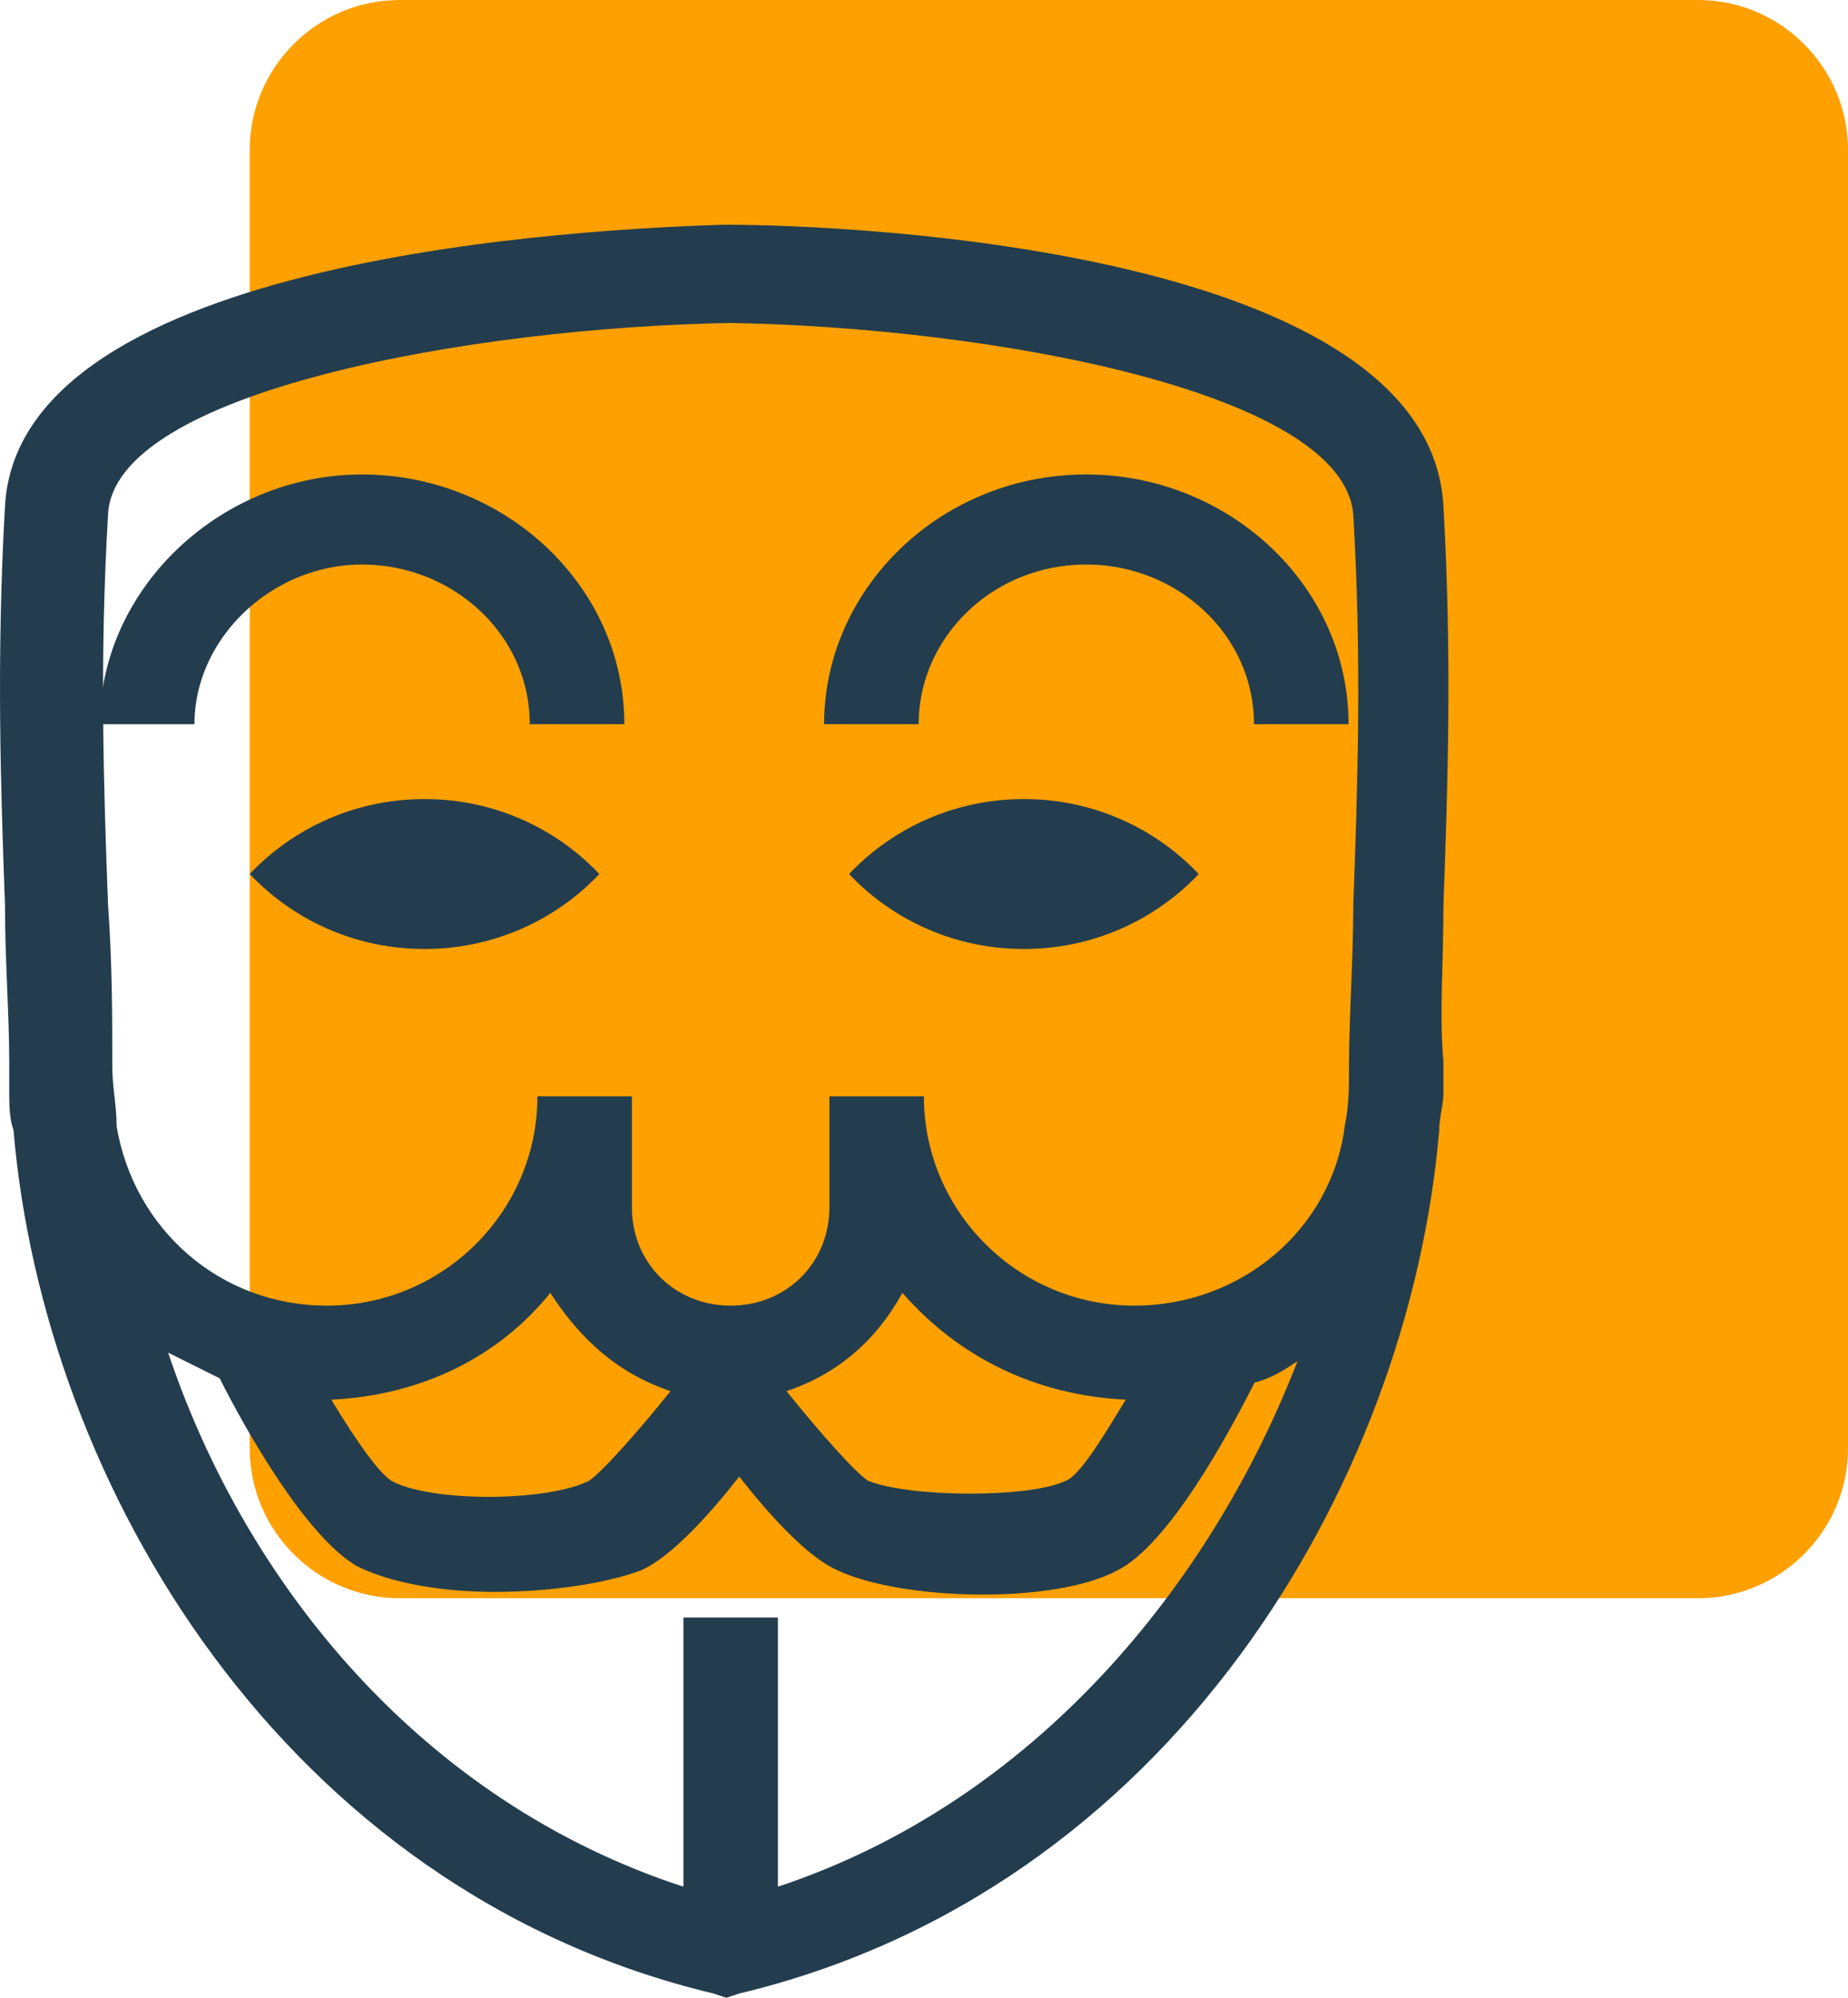 <svg xmlns="http://www.w3.org/2000/svg" width="74" height="80" viewBox="0 0 74 80">
    <g fill="none" fill-rule="nonzero">
        <path fill="#FFA001" d="M68 64H16c-3.3 0-6-2.7-6-6V6c0-3.3 2.7-6 6-6h52c3.3 0 6 2.7 6 6v52c0 3.3-2.7 6-6 6z"/>
        <path fill="#233D4E" d="M57.801 36.202c.172-4.619.344-9.922 0-15.91C57.286 10.027 34.244 9 29.086 9h-.172C23.756 9.171.714 10.198.199 20.292c-.344 5.988-.172 11.291 0 15.91 0 2.225.171 4.449.171 6.33v1.198c0 .513 0 1.027.172 1.54 1.204 14.2 10.833 30.453 28.028 34.559l.516.171.516-.171c17.195-4.106 26.824-20.36 28.028-34.56 0-.512.171-1.026.171-1.539v-1.197c-.171-1.882 0-3.935 0-6.33zM4.325 20.634c.172-4.962 14.616-7.528 24.933-7.7 10.317.172 24.589 2.738 24.933 7.7.343 5.817.171 10.95 0 15.568 0 2.225-.172 4.449-.172 6.502 0 .855 0 1.54-.172 2.395-.516 4.106-4.127 7.185-8.426 7.185-4.642 0-8.425-3.764-8.425-8.383h-3.783v4.448c0 2.224-1.72 3.935-3.955 3.935-2.235 0-3.955-1.71-3.955-3.935v-4.448H21.52c0 4.62-3.783 8.383-8.425 8.383-4.299 0-7.738-3.08-8.426-7.185 0-.856-.172-1.54-.172-2.395 0-1.882 0-4.106-.172-6.502-.172-4.619-.344-9.751 0-15.568zm40.752 35.414c-1.031 1.711-1.891 3.08-2.407 3.25-1.376.685-6.19.685-7.91 0-.516-.341-1.891-1.881-3.267-3.592 2.064-.684 3.611-2.053 4.643-3.935 2.235 2.566 5.33 4.106 8.941 4.277zm-18.226-.342c-1.376 1.71-2.752 3.25-3.267 3.593-1.72.855-6.363.855-7.91 0-.516-.342-1.376-1.54-2.407-3.25 3.61-.172 6.706-1.712 8.77-4.278 1.203 1.882 2.75 3.25 4.814 3.935zm4.298 19.846V64.773h-3.783v10.779C16.878 72.13 9.828 63.405 6.733 54.166l2.063 1.027c1.032 2.053 3.439 6.33 5.502 7.527 1.376.685 3.44 1.027 5.503 1.027 2.235 0 4.47-.342 5.846-.855 1.204-.514 2.751-2.225 3.955-3.764 1.203 1.54 2.751 3.25 3.955 3.764 2.579 1.197 8.597 1.368 11.176 0 2.064-1.027 4.471-5.475 5.503-7.528.687-.171 1.203-.513 1.72-.856-3.44 8.897-10.49 17.622-20.807 21.044z"/>
        <path fill="#233D4E" d="M14.5 22.607c3.615 0 6.713 2.786 6.713 6.393H25c0-5.574-4.82-10-10.5-10S4 23.59 4 29h3.787c0-3.443 3.098-6.393 6.713-6.393zM43.5 22.607c3.615 0 6.713 2.786 6.713 6.393H54c0-5.574-4.82-10-10.5-10C37.648 19 33 23.59 33 29h3.787c0-3.443 2.926-6.393 6.713-6.393zM10 35a9.6 9.6 0 0 0 7 3 9.6 9.6 0 0 0 7-3 9.6 9.6 0 0 0-7-3 9.6 9.6 0 0 0-7 3zM34 35a9.6 9.6 0 0 0 7 3 9.6 9.6 0 0 0 7-3 9.6 9.6 0 0 0-7-3 9.6 9.6 0 0 0-7 3z"/>
    </g>
</svg>
